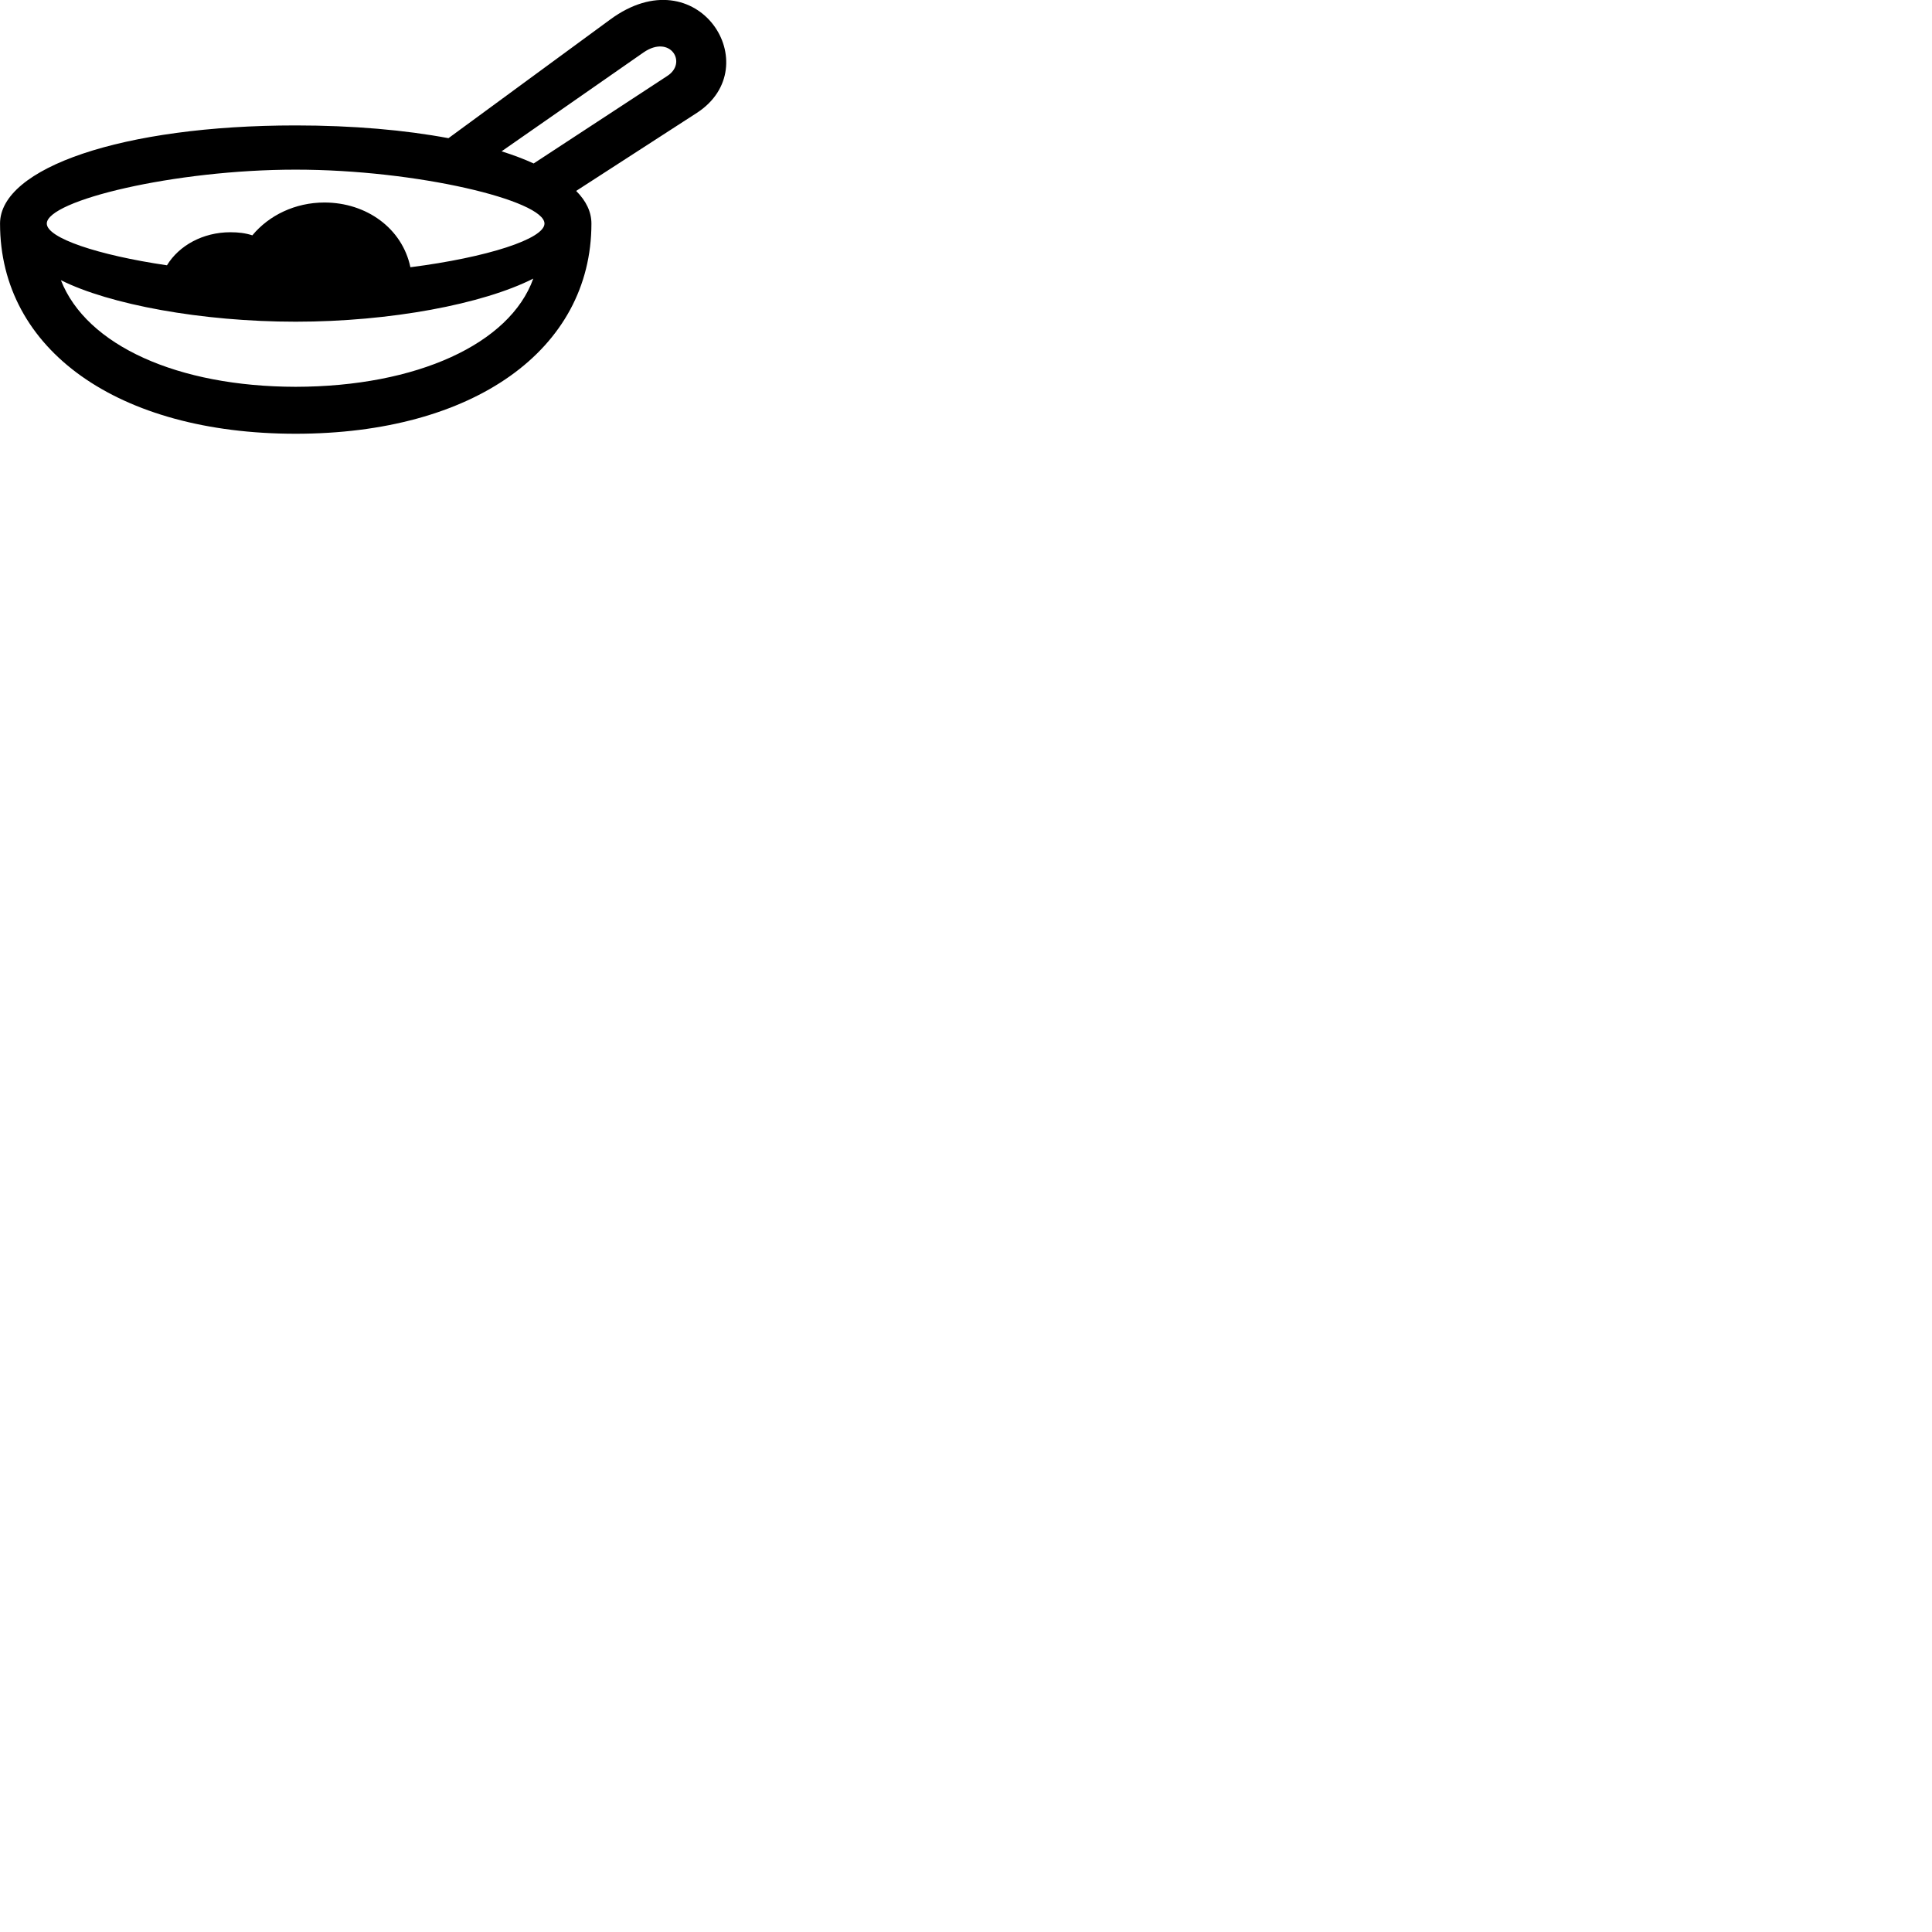 
        <svg xmlns="http://www.w3.org/2000/svg" viewBox="0 0 100 100">
            <path d="M0.002 11.572C0.002 18.102 6.102 22.451 15.302 22.451C24.502 22.451 30.612 18.102 30.612 11.572C30.612 10.972 30.342 10.402 29.822 9.882L36.072 5.841C39.762 3.442 36.122 -2.329 31.582 1.012L23.212 7.152C20.962 6.731 18.282 6.492 15.302 6.492C6.332 6.492 0.002 8.691 0.002 11.572ZM33.312 2.712C34.692 1.762 35.612 3.261 34.522 3.942L27.622 8.461C27.122 8.232 26.562 8.021 25.962 7.832ZM2.422 11.572C2.422 10.382 9.012 8.781 15.302 8.781C21.602 8.781 28.182 10.382 28.182 11.572C28.182 12.361 25.232 13.322 21.242 13.832C20.822 11.822 18.972 10.482 16.792 10.482C15.282 10.482 13.922 11.142 13.062 12.181C12.692 12.062 12.342 12.021 11.922 12.021C10.502 12.021 9.262 12.711 8.642 13.732C5.032 13.201 2.422 12.312 2.422 11.572ZM3.152 14.502C5.662 15.761 10.432 16.651 15.302 16.651C20.202 16.651 24.992 15.742 27.602 14.421C26.392 17.802 21.562 20.012 15.302 20.021C9.202 20.012 4.472 17.881 3.152 14.502Z" />
        </svg>
    
